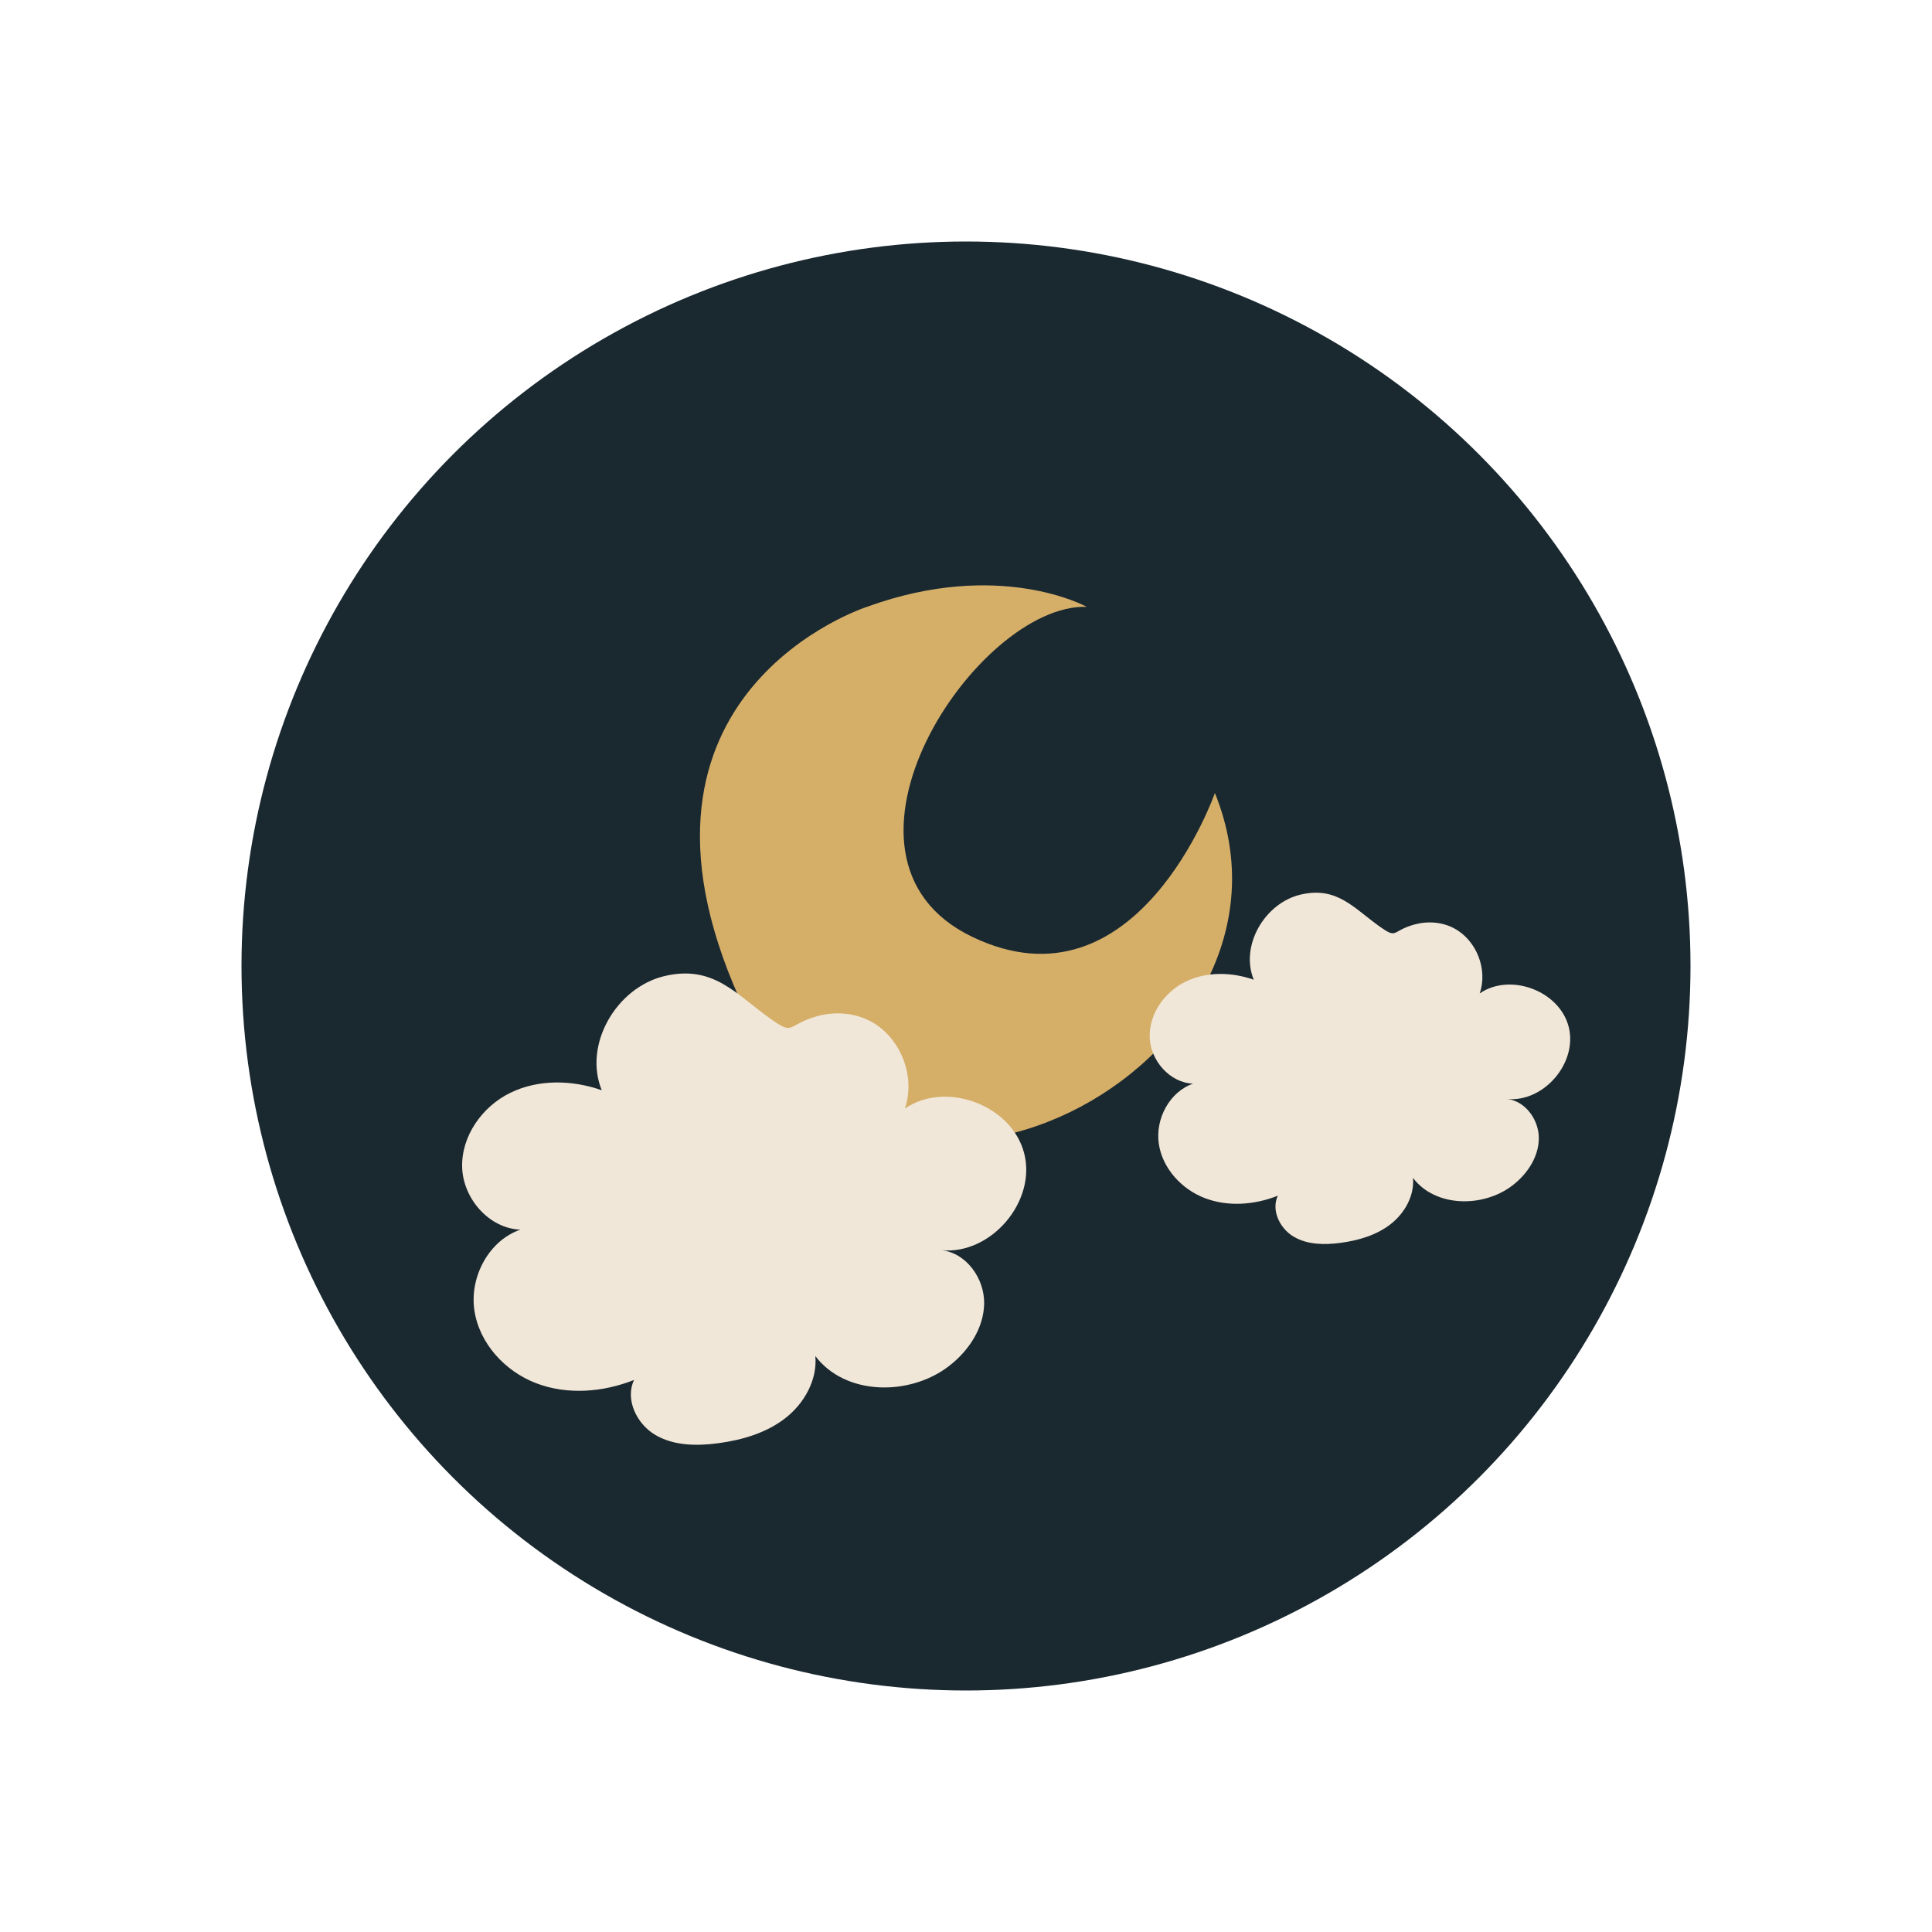 <svg version="1.1" xmlns="http://www.w3.org/2000/svg" xmlns:xlink="http://www.w3.org/1999/xlink" x="0px" y="0px"
	 viewBox="0 0 1200 1200" >
<g id="Graphic_Element">
	<g>
		<circle style="fill:#1A2830;" cx="600" cy="600" r="450"/>
		<path style="fill:#D5AE68;" d="M538.502,376.911c0,0-164.524,52.758-79.225,243.258s363.554,40.46,295.315-127.621
			c0,0-48.336,138.509-150.694,89.352c-102.358-49.157,2.843-207.103,71.082-204.989C674.979,376.911,620.957,346.9,538.502,376.911
			z"/>
		<path style="fill:#F1E7D8;" d="M412.77,606.246c-29.846,7.015-50.624,42.551-39.005,70.924
			c-18.339-6.441-39.302-6.934-56.775,1.582c-17.472,8.516-30.532,26.898-29.936,46.326c0.596,19.428,16.755,37.985,36.179,38.675
			c-19.648,6.78-31.563,29.315-28.619,49.891c2.944,20.576,18.915,38.02,38.323,45.463c19.407,7.442,41.573,5.68,60.889-1.994
			c-5.735,12.112,1.654,27.353,13.205,34.149c11.551,6.796,25.831,6.923,39.113,5.136c14.809-1.992,29.708-6.315,41.522-15.464
			c11.814-9.149,20.087-23.78,18.758-38.664c18.591,24.614,58.501,25.049,82.959,6.252c12.233-9.402,21.709-23.563,21.896-38.99
			c0.187-15.427-11.017-31.253-26.347-32.99c30.751,2.821,58.963-30.414,51.185-60.298c-7.778-29.884-48.612-45.15-74.086-27.696
			c6.872-19.944-2.63-44.192-21.222-54.158c-10.084-5.405-22.323-6.276-33.268-3.216c-19.346,5.407-13.678,12.447-29.013,1.562
			C456.998,617.452,443.094,599.119,412.77,606.246z"/>
		<path style="fill:#F1E7D8;" d="M807.812,555.66c-22.249,5.229-37.738,31.72-29.077,52.87c-13.671-4.801-29.298-5.169-42.323,1.179
			c-13.025,6.348-22.76,20.052-22.316,34.534c0.444,14.483,12.49,28.316,26.97,28.831c-14.647,5.054-23.529,21.853-21.334,37.191
			c2.195,15.338,14.101,28.342,28.568,33.89c14.467,5.548,30.99,4.234,45.39-1.486c-4.275,9.029,1.233,20.391,9.844,25.457
			c8.611,5.066,19.256,5.161,29.157,3.829c11.04-1.485,22.146-4.708,30.953-11.528c8.807-6.82,14.974-17.727,13.984-28.822
			c13.859,18.349,43.61,18.673,61.842,4.661c9.119-7.009,16.183-17.565,16.323-29.065c0.139-11.5-8.212-23.297-19.641-24.592
			c22.923,2.103,43.954-22.672,38.156-44.95c-5.798-22.277-36.238-33.657-55.228-20.646c5.123-14.867-1.96-32.943-15.82-40.372
			c-7.517-4.029-16.641-4.678-24.8-2.398c-14.422,4.031-10.196,9.279-21.628,1.164C840.781,564.014,830.417,550.347,807.812,555.66z
			"/>
	</g>
</g>
</svg>
